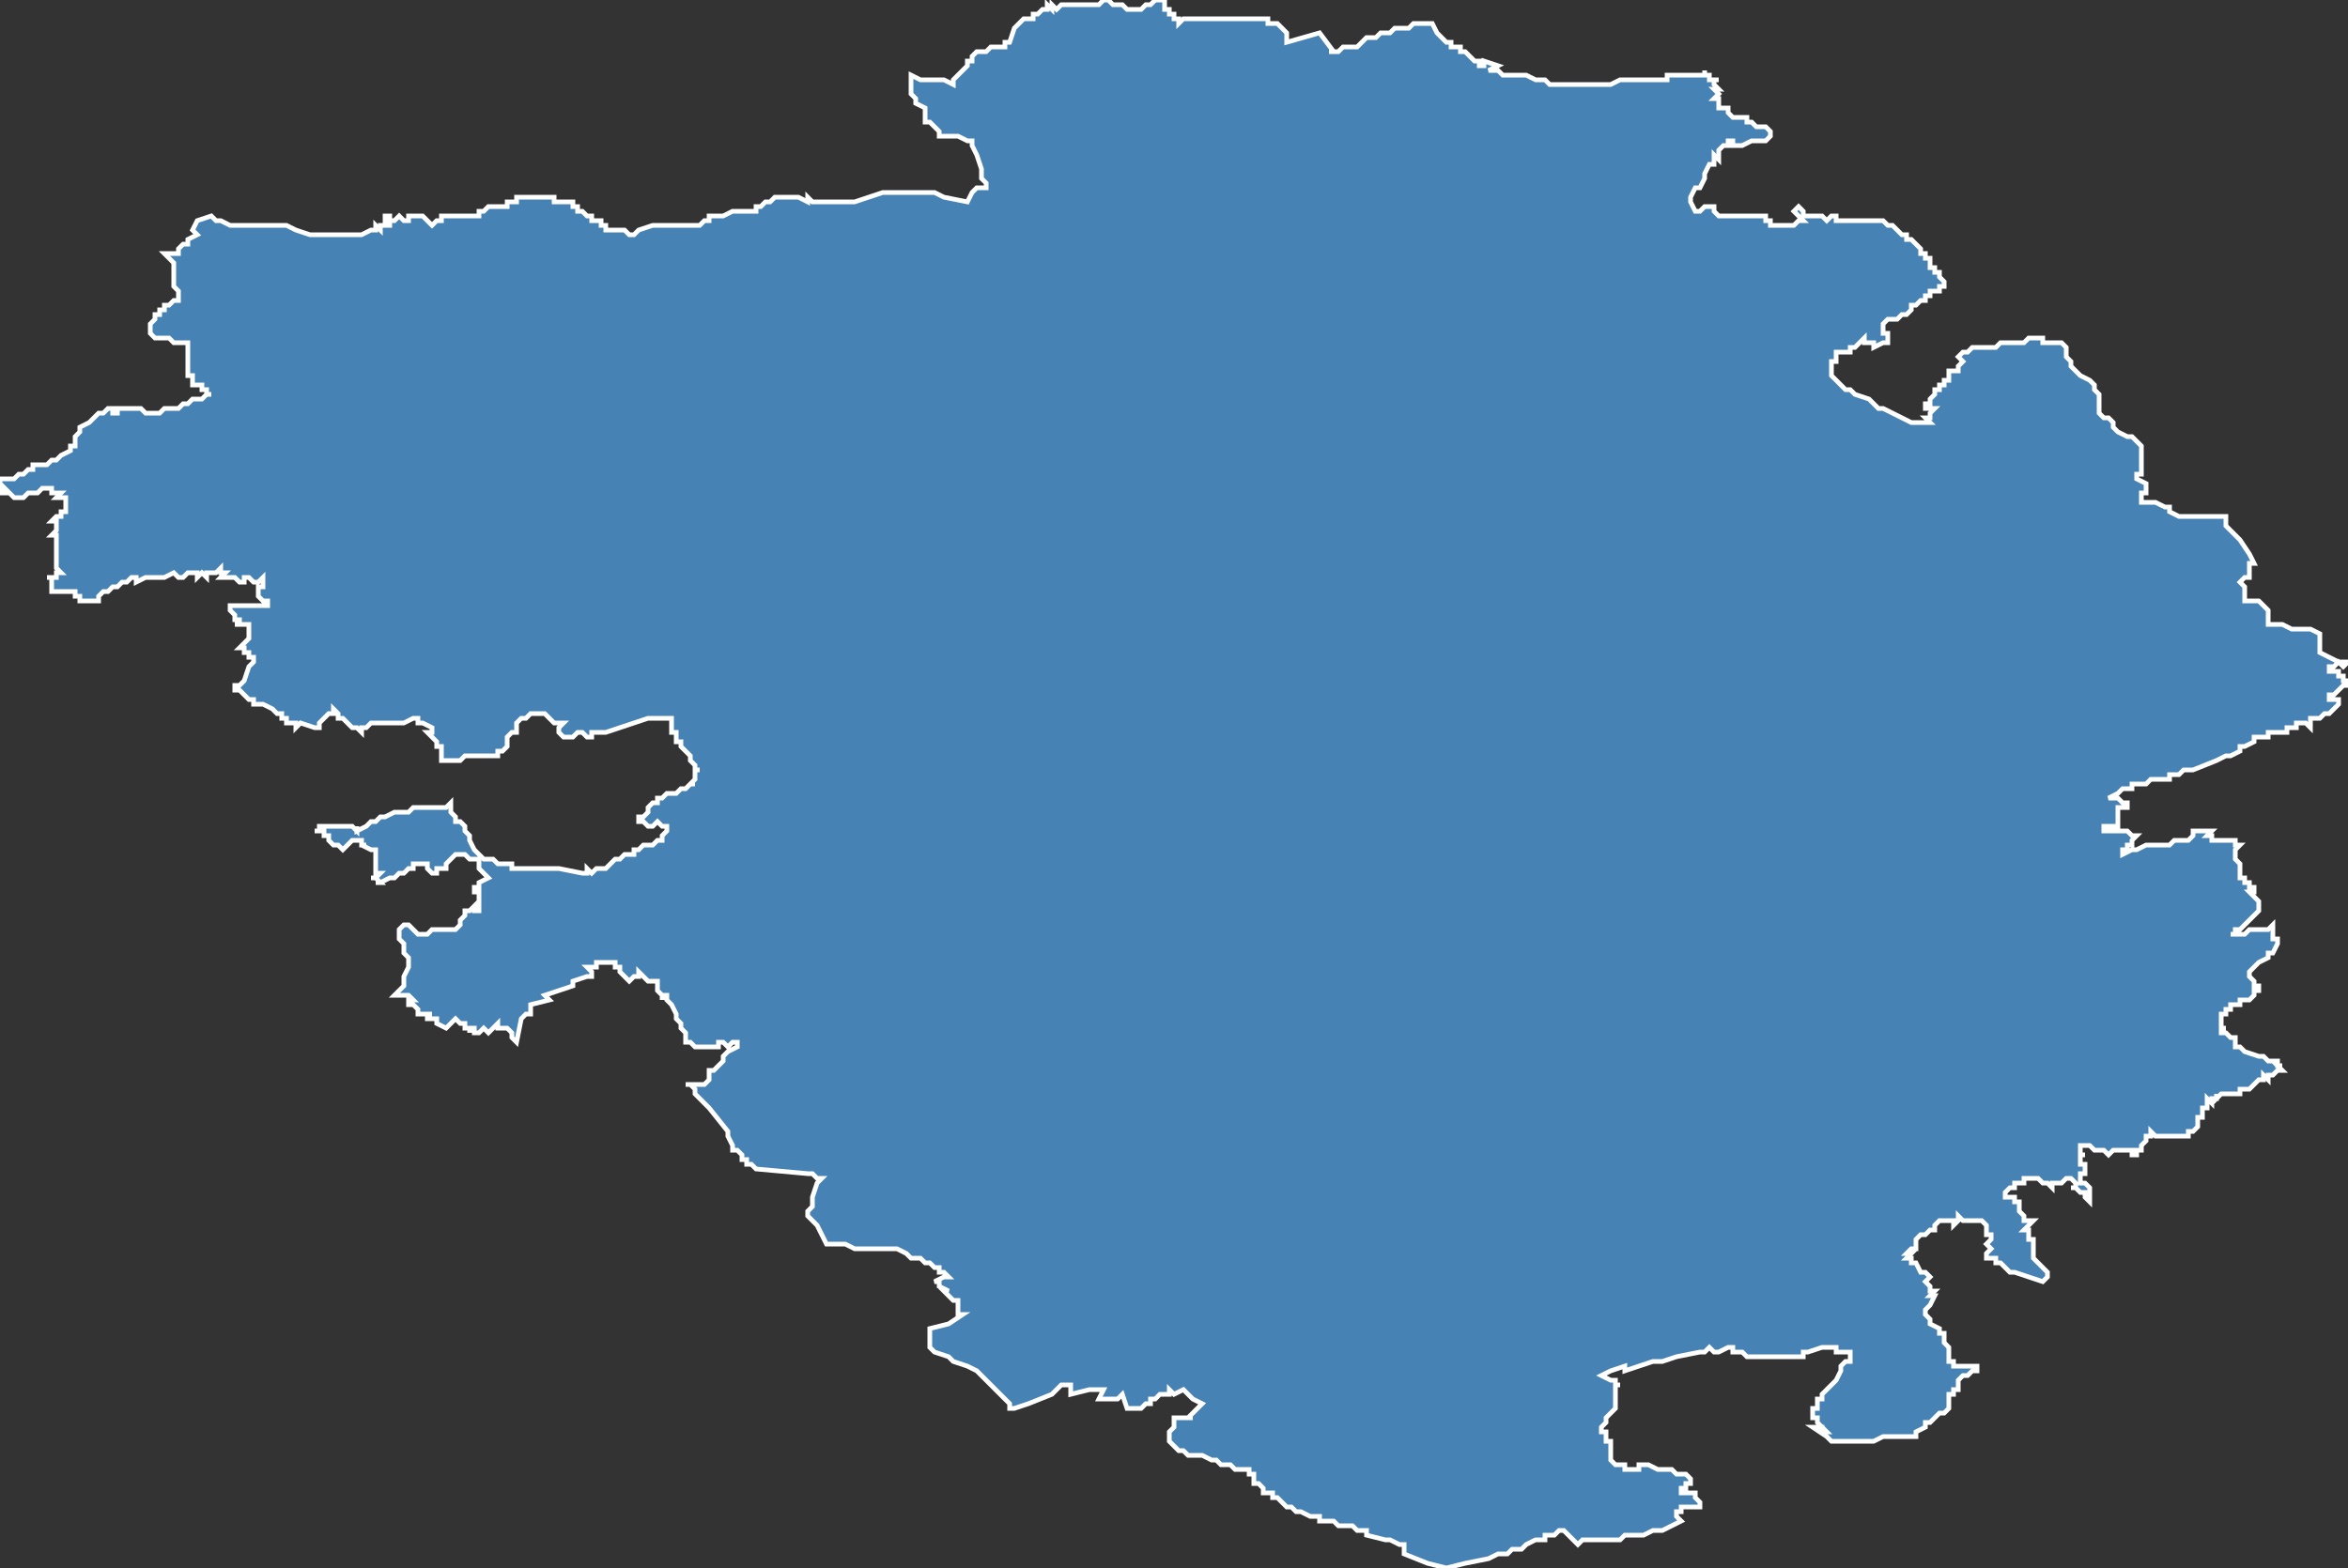 <?xml version="1.0" encoding="utf-8"?>
<svg version="1.1" id="svgmap" xmlns="http://www.w3.org/2000/svg" xmlns:xlink="http://www.w3.org/1999/xlink" x="0px" y="0px" width="100%" height="100%" viewBox="0 0 500 334">
<rect x="0" y="0" width="500" height="334" fill="#333333" stroke="none"/>
<polygon points="32,70 32,70 32,70 32,69 32,69 33,68 33,67 34,67 34,67 34,66 35,66 35,65 36,65 37,64 37,64 38,64 38,63 38,63 38,63 38,62 38,62 37,61 37,60 37,59 37,59 37,58 37,58 37,56 37,56 36,55 36,55 35,54 36,54 36,54 37,54 37,54 38,54 38,54 38,54 38,53 39,52 40,52 40,51 42,50 41,49 42,47 45,46 45,46 46,47 46,47 47,47 49,48 49,48 49,48 51,48 53,48 61,48 63,49 63,49 66,50 66,50 67,50 68,50 70,50 71,50 71,50 71,50 73,50 74,50 77,50 79,49 79,49 80,49 80,48 81,49 81,48 82,48 82,48 83,48 83,47 83,47 83,47 83,47 82,47 82,47 82,47 82,47 82,47 82,47 82,47 82,47 82,46 82,46 82,46 82,46 82,46 82,46 83,46 83,46 83,46 83,46 83,46 83,47 84,47 84,47 84,47 85,46 86,47 86,47 87,47 87,47 87,46 87,46 88,46 89,46 90,46 90,46 90,46 91,47 91,47 92,48 92,48 93,47 93,47 93,47 94,47 94,46 94,46 95,46 95,46 95,46 96,46 96,46 97,46 98,46 98,46 99,46 99,46 100,46 100,46 101,46 101,46 102,46 102,45 103,45 103,45 104,44 105,44 106,44 106,44 107,44 107,44 108,44 108,43 109,43 109,43 109,43 110,43 110,42 111,42 111,42 112,42 113,42 113,42 114,42 114,42 114,42 115,42 115,42 115,42 116,42 117,42 117,42 118,42 118,42 118,43 119,43 120,43 121,43 121,43 121,43 121,43 122,43 122,44 122,44 123,44 123,44 123,45 124,45 124,45 124,45 125,46 125,46 126,46 126,46 126,46 126,46 126,47 127,47 127,47 127,47 128,47 128,48 128,48 129,48 129,48 129,49 129,49 129,49 130,49 130,49 132,49 133,49 133,49 134,50 134,50 135,50 136,49 139,48 140,48 142,48 145,48 148,48 148,48 149,48 149,48 149,48 150,47 150,47 150,47 150,47 151,47 151,47 151,47 151,46 152,46 152,46 152,46 152,46 152,46 152,46 152,46 153,46 153,46 153,46 153,46 153,46 153,46 153,46 154,46 154,46 154,46 154,46 156,45 157,45 157,45 158,45 158,45 158,45 158,45 159,45 159,45 159,45 159,45 160,45 160,45 160,45 160,45 160,45 160,45 160,45 161,45 161,45 161,45 161,44 161,44 162,44 162,44 162,44 162,44 163,43 163,43 163,43 164,43 165,42 165,42 165,42 166,42 166,42 165,42 165,42 166,42 167,42 167,42 167,42 168,42 168,42 168,42 169,42 169,42 169,42 169,42 169,42 170,42 170,42 172,43 172,43 172,42 173,43 173,43 174,43 174,43 174,43 175,43 176,43 177,43 178,43 179,43 179,43 180,43 180,43 180,43 181,43 182,43 188,41 191,41 198,41 199,41 199,41 201,42 206,43 207,41 208,40 210,40 210,40 210,39 210,39 210,39 210,39 210,39 209,38 209,36 208,33 207,31 207,30 206,30 204,29 202,29 200,29 200,28 198,26 197,26 197,23 195,22 195,21 194,20 194,20 194,19 194,19 194,18 194,17 194,16 194,16 196,17 196,17 197,17 197,17 198,17 199,17 201,17 203,18 203,18 203,17 204,16 204,16 205,15 205,15 206,14 206,13 206,13 206,13 207,13 207,12 207,12 208,11 210,11 211,10 211,10 211,10 211,10 212,10 212,10 212,10 212,10 213,10 213,10 214,10 214,9 215,9 216,6 216,6 218,4 218,4 219,4 220,4 220,3 220,3 221,3 222,2 223,2 223,1 224,2 224,1 225,2 226,1 227,1 227,1 227,1 228,1 228,1 229,1 230,1 231,1 231,1 231,1 232,1 233,1 233,1 233,1 234,1 234,1 234,1 235,0 236,0 237,1 239,1 239,1 239,1 240,2 241,2 242,2 242,2 242,2 243,2 243,2 244,1 245,1 245,1 246,0 246,0 247,0 247,0 248,0 248,0 248,0 248,1 248,1 248,2 248,2 249,2 249,2 249,3 249,3 250,3 250,3 250,4 250,4 251,4 251,5 252,4 252,4 253,4 256,4 256,4 256,4 260,4 261,4 262,4 262,4 263,4 265,4 267,4 268,4 268,4 269,4 269,4 270,4 270,4 270,5 271,5 272,5 272,5 273,6 273,6 274,7 274,8 274,9 274,9 274,9 281,7 284,11 283,11 284,11 285,11 285,11 285,11 285,11 286,10 287,10 289,10 291,8 292,8 292,8 293,8 294,7 295,7 296,7 297,6 298,6 300,6 301,5 303,5 303,5 303,5 303,5 304,5 304,5 304,5 304,5 304,5 305,5 306,7 306,7 307,8 307,8 308,9 309,9 309,9 309,10 311,10 311,10 311,11 312,11 312,11 313,12 313,12 313,12 313,12 314,13 315,13 315,14 315,14 316,14 316,13 319,14 317,15 318,15 319,15 320,16 321,16 321,16 322,16 322,16 323,16 324,16 325,16 327,17 328,17 329,17 329,17 330,18 331,18 331,18 333,18 334,18 334,18 335,18 336,18 336,18 337,18 338,18 340,18 340,18 342,18 343,18 345,17 348,17 350,17 350,17 351,17 352,17 353,17 354,17 354,17 354,17 354,17 355,17 355,16 355,16 355,16 356,16 356,16 356,16 356,16 357,16 357,16 358,16 358,16 358,16 358,16 359,16 359,16 359,16 359,16 360,16 360,16 360,16 361,16 361,16 362,16 362,16 363,16 363,15 363,15 363,15 363,16 363,16 364,16 364,16 364,16 363,16 363,16 363,16 363,16 364,16 364,16 364,16 364,16 364,16 364,16 364,17 364,17 364,17 365,17 365,17 365,17 365,17 366,17 366,17 366,17 365,17 365,17 365,18 365,18 365,18 365,18 365,18 366,19 366,19 366,19 366,19 365,19 366,20 366,20 366,20 366,20 365,21 366,21 366,21 366,22 366,22 366,23 366,23 368,23 368,24 368,24 368,24 368,24 368,24 369,25 371,25 372,25 372,25 372,26 372,26 373,26 374,27 375,27 376,27 377,28 377,28 377,28 377,28 377,28 377,28 377,29 377,29 376,30 376,30 375,30 374,30 373,30 371,31 371,31 370,31 369,31 369,30 369,30 368,30 368,31 367,31 366,32 366,33 366,33 366,34 365,33 365,34 365,34 365,34 365,35 364,35 363,37 363,38 362,40 361,40 361,40 360,42 360,42 360,43 361,45 362,45 363,44 365,44 365,45 365,45 365,45 365,45 366,46 367,46 369,46 369,46 371,46 372,46 375,46 376,46 376,47 377,47 377,47 377,47 377,48 378,48 378,48 379,48 380,48 380,48 380,48 381,48 381,48 381,48 382,48 383,47 384,47 384,47 383,46 383,46 382,45 383,44 384,45 384,45 384,46 385,46 385,46 385,46 386,46 386,46 386,46 386,46 387,46 387,46 388,46 388,46 389,47 390,46 390,46 391,46 391,47 393,47 393,47 394,47 394,47 395,47 395,47 395,47 400,47 401,47 402,48 402,48 403,48 403,48 404,49 404,49 405,50 406,50 406,51 406,51 406,51 407,51 408,52 409,53 409,53 409,53 409,54 410,54 409,54 410,54 410,55 411,55 411,55 411,56 411,56 411,57 412,57 412,57 412,57 412,58 412,58 413,58 413,59 413,59 413,59 414,60 414,60 414,60 414,60 414,61 414,61 413,61 413,61 413,61 413,62 413,62 412,62 411,62 411,63 410,63 410,63 410,64 409,64 408,65 408,65 407,65 407,66 407,66 407,66 406,67 405,67 405,67 404,68 403,68 403,68 403,68 403,68 402,68 402,68 402,68 402,68 402,68 402,68 401,69 401,69 401,69 401,69 401,70 401,71 402,71 402,71 402,71 402,72 402,73 402,73 402,73 402,73 402,73 401,73 401,73 399,74 399,73 398,73 398,73 398,73 398,73 398,73 397,73 397,73 397,72 397,72 395,74 395,74 395,74 394,74 394,75 393,75 393,75 393,75 392,75 392,75 391,75 391,76 391,76 391,76 391,77 390,77 390,77 390,77 390,78 390,79 390,80 392,82 393,83 394,83 395,84 398,85 400,87 401,87 405,89 407,90 408,90 409,90 409,90 409,90 410,90 411,90 411,90 410,89 410,89 411,89 411,89 411,89 411,89 411,88 411,88 412,87 411,87 411,87 411,87 411,87 410,87 410,86 410,86 410,86 410,86 410,86 410,86 410,86 410,86 411,86 411,85 411,85 411,85 411,85 411,85 412,84 412,84 412,84 412,83 412,83 412,83 413,83 413,83 413,83 413,83 413,83 413,82 413,82 413,82 413,82 414,82 414,81 414,81 414,81 414,81 414,81 414,81 415,81 415,81 415,81 415,80 415,80 415,80 415,80 415,80 415,80 415,79 416,79 416,79 416,79 417,79 417,79 417,78 417,78 417,78 417,78 417,78 417,78 418,77 418,77 418,77 418,77 418,77 418,77 417,76 417,76 417,76 417,76 417,76 417,76 417,76 417,76 417,76 418,75 418,75 418,75 419,75 419,75 420,74 420,74 421,74 421,74 422,74 423,74 423,74 423,74 424,74 425,74 425,74 425,74 425,74 425,74 426,73 426,73 427,73 427,73 427,73 427,73 427,73 427,73 428,73 428,73 428,73 429,73 429,73 429,73 429,73 429,73 430,73 431,73 432,72 433,72 433,72 433,72 434,72 434,72 435,72 435,72 435,73 436,73 436,73 436,73 436,73 439,73 440,74 440,74 440,75 440,75 440,75 440,75 440,75 440,75 440,76 440,76 440,76 440,76 440,76 440,76 441,77 441,77 441,78 441,78 442,79 443,80 445,81 445,81 446,82 446,82 446,83 446,83 446,83 447,84 447,84 447,84 447,84 447,84 447,86 447,87 447,87 447,88 448,89 448,89 449,89 450,90 450,91 451,92 451,92 453,93 454,93 454,93 456,95 456,96 456,97 456,97 456,98 456,98 456,98 456,98 456,99 456,100 456,100 456,101 455,101 455,102 457,103 457,103 457,104 457,104 457,105 457,105 457,105 456,105 456,106 456,107 456,107 458,107 458,107 459,107 461,108 462,108 462,109 464,110 464,110 468,110 469,110 471,110 473,110 474,110 474,112 477,115 479,118 479,118 480,120 479,120 479,120 479,120 479,122 479,123 478,123 477,124 478,125 478,128 478,128 478,128 478,128 479,128 480,128 481,128 481,128 481,128 483,130 483,131 483,133 486,133 488,134 489,134 490,134 492,134 494,135 494,137 494,137 494,137 494,138 494,138 494,138 494,138 494,138 494,139 494,139 496,140 498,141 500,141 499,142 499,142 498,141 497,142 496,142 496,143 496,143 496,143 497,143 497,143 498,143 498,143 498,143 498,143 498,144 498,144 498,144 498,144 499,144 499,144 499,145 500,145 500,146 500,146 500,146 499,146 499,146 498,147 498,147 497,148 496,148 496,149 496,149 498,149 498,149 498,150 497,151 496,152 496,152 496,152 495,152 495,152 494,153 494,153 493,153 493,153 493,153 492,153 492,153 492,154 492,155 492,155 491,154 490,154 489,154 489,154 489,155 488,155 488,155 487,155 487,156 486,156 485,156 484,156 484,156 483,156 483,157 483,157 482,157 481,157 481,157 480,157 480,158 478,159 477,159 477,160 477,160 477,160 475,161 475,161 474,161 472,162 472,162 472,162 467,164 466,164 465,164 464,165 463,165 462,165 462,166 461,166 460,166 458,166 457,167 456,167 456,167 456,167 455,167 455,167 454,167 454,168 453,168 453,168 452,168 452,168 451,169 451,169 449,170 449,170 449,170 449,170 449,170 450,170 451,170 452,171 453,171 453,171 453,171 453,172 453,172 451,172 451,172 451,173 451,173 451,173 451,173 451,174 451,174 451,174 451,174 451,174 451,175 451,175 451,175 451,176 451,176 451,176 451,176 451,176 451,176 451,176 450,176 450,176 449,176 449,176 448,176 448,177 449,177 449,177 450,177 450,177 450,177 450,177 451,177 452,177 452,177 453,177 453,177 454,178 454,178 455,178 455,178 455,178 454,179 454,180 453,180 453,180 453,180 453,181 452,181 452,182 452,182 454,181 455,181 457,180 458,180 460,180 460,180 460,180 460,180 460,180 461,180 462,180 463,179 464,179 465,179 465,179 466,179 466,179 466,179 466,179 466,179 467,178 467,178 467,178 467,178 467,177 467,177 468,177 468,177 468,177 468,177 469,177 469,177 470,177 470,177 470,177 471,177 470,178 470,178 470,178 470,178 470,178 470,178 471,178 471,178 471,178 471,179 471,179 471,179 472,179 474,179 475,179 475,179 476,179 476,180 477,180 476,180 477,180 476,181 476,181 476,183 477,184 477,184 477,185 477,185 477,185 477,185 477,185 477,186 477,186 477,186 477,186 477,186 477,186 477,186 477,186 477,186 477,186 477,187 478,187 478,187 478,187 478,187 478,187 478,187 478,188 478,188 478,188 478,188 479,188 479,188 479,188 479,189 479,189 479,189 479,189 479,189 479,189 479,189 479,189 479,189 480,189 480,190 480,190 480,190 479,190 480,191 480,191 480,191 481,192 481,192 481,193 481,193 481,194 481,194 481,194 481,194 480,195 479,196 479,196 477,198 476,198 476,198 476,199 475,199 475,199 475,199 476,199 476,199 476,199 476,199 476,199 477,199 477,199 477,199 477,199 478,199 478,199 478,199 478,199 478,199 479,198 479,198 480,198 480,198 481,198 481,198 481,198 482,198 482,198 483,198 483,198 484,197 484,198 484,199 484,199 484,199 484,200 485,200 485,201 485,201 484,203 484,203 483,203 483,203 483,204 481,205 480,206 479,207 479,208 480,209 480,209 480,209 480,210 481,210 481,210 481,211 480,211 480,212 480,212 479,213 479,213 478,213 478,213 477,213 477,213 477,214 477,214 476,214 476,214 476,214 475,214 475,214 475,215 475,215 475,215 475,215 474,215 474,216 473,216 473,216 473,217 473,218 473,218 473,218 473,219 474,219 473,219 473,220 474,220 475,221 476,221 476,221 476,222 476,222 476,222 476,223 477,223 477,223 478,224 481,225 482,225 483,226 484,226 485,226 485,227 485,227 486,227 485,227 485,227 486,228 485,228 485,228 485,228 484,229 483,229 483,229 483,230 482,229 482,230 482,230 481,230 480,231 480,231 480,231 480,231 479,232 478,232 477,232 477,233 476,233 475,233 475,233 473,233 473,233 472,234 472,233 472,234 471,234 471,234 471,235 470,234 470,235 470,235 470,235 470,236 469,236 469,237 469,237 469,238 468,238 468,239 468,239 468,240 468,240 467,241 466,241 466,242 465,242 464,242 462,242 461,242 460,242 460,242 459,242 458,241 458,241 458,241 458,242 457,242 457,243 456,244 456,244 456,244 456,244 456,245 456,245 456,245 456,245 456,245 456,245 456,245 455,245 456,245 455,245 455,245 455,245 455,245 455,245 455,245 455,245 455,246 454,246 454,245 454,245 453,245 452,245 452,245 452,245 451,245 451,245 450,245 450,245 449,246 448,245 446,245 446,245 445,244 445,244 444,244 443,244 443,245 443,245 443,245 443,245 443,246 444,246 443,246 443,247 443,248 444,248 444,248 444,248 444,249 444,249 444,249 444,250 443,250 443,250 443,251 443,252 443,252 444,252 444,252 445,253 445,254 445,255 445,255 445,255 445,255 445,255 445,256 445,256 444,255 444,255 444,255 444,255 444,255 444,255 444,255 444,254 444,254 443,254 443,254 442,253 442,253 442,253 441,253 441,253 441,253 442,253 442,253 442,253 442,253 442,252 441,251 441,251 440,251 440,251 439,252 438,252 437,252 437,253 437,253 436,252 435,252 435,252 434,251 434,251 433,251 431,251 431,252 431,252 431,252 430,252 430,252 429,252 429,252 429,253 428,253 428,253 427,254 427,254 427,254 427,254 427,255 427,255 427,255 427,255 427,255 428,255 429,255 429,255 429,256 430,256 430,256 430,257 430,257 430,258 430,258 431,259 431,260 431,260 432,260 432,260 432,260 433,260 431,262 431,262 431,262 431,262 432,262 432,263 432,263 432,264 433,264 433,265 433,265 433,265 433,266 433,267 433,267 433,267 433,268 434,269 435,270 435,270 436,271 436,272 435,273 432,272 429,271 428,271 428,271 428,271 427,270 427,270 426,269 425,269 425,268 424,268 423,268 423,268 423,267 423,267 424,266 424,266 424,266 423,265 424,264 424,263 423,263 423,263 423,262 423,262 423,261 422,260 422,260 422,260 422,260 421,260 421,260 420,260 419,260 419,260 419,260 418,260 417,259 417,259 417,260 417,260 416,261 416,261 416,261 416,260 414,260 413,260 412,261 412,261 412,261 412,262 411,262 411,262 411,262 410,263 409,263 409,263 408,264 408,264 408,264 408,264 408,264 408,264 408,265 408,265 408,265 408,265 408,266 408,266 408,266 407,266 407,266 407,266 406,267 406,267 406,267 406,267 407,267 407,267 406,268 407,268 407,268 407,268 407,268 407,268 407,269 408,269 409,271 410,271 411,272 410,273 410,273 411,274 411,274 411,274 411,274 411,274 411,275 412,275 411,276 412,276 412,276 412,276 412,276 411,278 411,278 411,278 411,278 410,279 410,279 410,279 410,280 411,281 411,281 411,281 411,282 413,283 413,284 413,284 414,284 414,285 414,286 414,286 415,287 415,287 415,287 415,288 415,288 415,290 416,290 416,291 417,291 418,291 420,291 420,291 421,291 421,291 421,292 420,292 419,293 418,293 417,294 417,295 417,296 416,296 416,297 415,297 415,298 415,299 415,300 415,300 414,301 413,301 412,302 411,303 411,303 410,303 410,304 408,305 408,306 407,306 406,306 404,306 401,306 399,307 399,307 399,307 397,307 397,307 396,307 396,307 396,307 396,307 395,307 394,307 393,307 392,307 391,307 390,307 390,307 389,306 386,304 386,304 386,304 387,304 388,304 388,305 388,305 389,305 389,305 389,305 389,305 388,304 388,304 387,303 387,302 386,302 386,302 386,301 386,301 386,301 386,300 387,300 386,300 387,300 387,300 387,298 388,298 388,297 388,297 389,296 389,296 391,294 391,294 392,292 392,292 392,292 392,292 392,292 392,291 392,291 392,291 393,290 394,290 394,290 394,289 394,289 394,289 394,289 394,288 394,288 394,288 393,288 392,288 391,288 391,287 390,287 389,287 388,287 388,287 385,288 385,288 384,288 384,289 384,289 383,289 382,289 380,289 379,289 377,289 375,289 372,289 371,288 371,288 371,288 370,288 369,288 369,288 369,288 369,287 368,287 368,287 366,288 366,288 366,288 365,288 365,288 365,288 364,287 363,288 362,288 357,289 354,290 354,290 353,290 353,290 352,290 352,290 352,290 346,292 346,291 343,292 341,293 341,293 343,294 343,294 343,294 343,294 343,294 344,294 344,295 345,295 344,295 344,296 344,296 344,297 344,298 344,298 344,298 344,298 344,299 344,299 344,299 344,299 344,299 344,299 344,299 344,300 342,302 342,302 342,303 341,304 341,304 341,305 342,305 342,306 342,306 342,306 342,307 342,307 343,307 343,307 343,307 343,308 343,308 343,309 343,309 343,309 343,309 343,310 343,310 343,311 343,311 343,311 344,312 344,312 344,312 345,312 346,312 346,312 346,312 346,313 347,313 348,313 348,313 349,313 349,312 350,312 350,312 351,312 353,313 353,313 354,313 355,313 356,313 357,314 357,314 358,314 358,314 359,314 359,314 360,315 360,315 360,315 360,316 359,316 359,317 358,317 358,317 358,318 358,318 358,318 359,318 359,318 360,318 361,318 361,318 361,319 361,319 361,319 362,320 362,320 362,321 362,321 362,321 361,321 361,321 360,321 359,321 359,321 358,321 358,322 357,322 357,322 357,323 357,323 358,324 358,324 358,324 354,326 354,326 352,326 352,326 350,327 350,327 349,327 349,327 348,327 348,327 347,327 346,327 345,328 345,328 344,328 344,328 343,328 343,328 343,328 342,328 341,328 340,328 339,328 339,328 338,328 337,328 336,329 335,328 334,327 333,326 332,326 331,327 330,327 330,327 329,327 329,328 328,328 328,328 328,328 327,328 325,329 324,330 323,330 323,330 322,330 321,331 321,331 321,331 319,331 317,332 312,333 308,334 304,333 299,331 299,331 299,330 299,330 299,329 299,329 299,329 298,329 298,329 298,329 296,328 295,328 291,327 291,326 290,326 289,326 288,325 287,325 285,325 285,325 284,324 284,324 283,324 282,324 281,324 281,323 280,323 279,323 279,323 277,322 277,322 277,322 276,322 275,321 274,321 273,320 273,320 272,319 271,319 271,319 271,318 269,318 269,318 269,317 268,316 268,316 267,316 267,315 267,314 267,314 267,314 266,314 266,313 266,313 265,313 265,313 265,313 264,313 264,313 263,313 262,312 262,312 260,312 259,311 258,311 256,310 255,310 254,310 254,310 253,310 252,309 252,309 251,309 250,308 249,307 249,307 249,305 249,305 250,304 250,304 250,304 250,303 250,303 250,303 250,303 250,302 250,302 250,302 250,302 252,302 252,302 253,302 254,302 254,302 253,302 253,302 254,301 254,301 255,300 255,300 256,299 254,298 254,298 253,297 252,296 250,297 249,296 249,296 249,297 248,297 248,297 247,297 247,297 247,297 247,297 246,298 246,298 246,298 245,298 245,298 245,299 244,299 244,299 243,300 243,300 243,300 243,300 242,300 242,300 242,300 241,300 241,300 240,300 239,297 238,298 238,298 234,298 235,296 232,296 232,296 228,297 228,296 228,296 228,295 228,295 227,295 226,295 225,296 225,296 224,297 224,297 219,299 219,299 219,299 219,299 216,300 215,300 215,300 215,299 214,298 210,294 209,293 209,293 209,293 208,292 206,291 203,290 202,289 199,288 198,287 198,287 198,287 198,285 198,284 198,284 198,283 198,283 198,283 202,282 205,280 204,280 204,279 204,279 204,278 204,277 203,277 202,276 202,276 201,275 202,275 200,274 200,273 199,273 201,272 202,272 201,271 201,271 200,271 200,271 200,270 199,270 198,269 198,269 197,269 196,268 196,268 194,268 193,267 191,266 190,266 189,266 189,266 188,266 188,266 187,266 186,266 186,266 186,266 185,266 184,266 182,266 182,266 182,266 182,266 180,265 177,265 176,265 175,263 175,263 175,263 174,261 173,260 173,260 172,259 172,259 172,258 172,258 173,257 173,257 173,256 173,256 173,255 174,252 174,252 175,251 175,251 174,251 173,250 172,250 172,250 161,249 160,248 159,248 159,247 158,247 158,247 158,246 157,245 156,245 156,244 156,244 155,242 155,241 151,236 150,235 150,235 149,234 149,234 148,233 148,232 147,231 146,231 148,231 150,231 151,230 151,230 151,229 151,229 151,229 151,229 151,228 152,228 152,228 152,228 153,227 153,227 153,227 153,227 154,226 154,225 154,225 155,224 157,223 157,223 157,223 157,222 157,222 157,222 156,222 155,223 154,222 153,222 153,222 153,222 153,222 153,223 152,223 152,223 152,223 151,223 151,223 152,223 151,223 150,223 150,223 149,223 149,223 148,223 147,222 146,222 146,221 146,220 145,219 145,218 144,217 144,217 144,216 143,214 143,214 143,214 143,214 143,214 142,213 142,212 141,212 141,212 141,212 141,213 141,212 141,212 140,211 140,211 140,211 140,211 140,210 140,209 140,209 139,209 139,209 139,209 138,209 137,208 137,208 136,207 136,208 136,208 135,208 135,208 134,209 134,209 133,208 132,207 132,207 132,206 132,206 131,206 131,205 131,205 131,205 130,205 130,205 130,205 127,205 127,206 125,206 125,206 125,206 126,206 125,206 126,207 126,207 126,208 126,208 126,208 125,208 125,208 122,209 122,209 122,210 116,212 117,213 113,214 113,215 113,216 113,216 112,216 111,217 110,222 109,221 109,220 109,220 109,220 108,219 108,219 108,219 108,219 106,219 106,218 105,219 104,220 104,220 104,220 103,219 102,220 101,220 101,219 101,219 101,219 100,219 100,220 100,220 100,219 100,219 99,219 99,218 99,218 99,218 98,218 98,218 98,218 98,218 97,217 95,219 93,218 93,217 93,217 92,217 92,217 91,217 91,217 91,216 92,216 92,216 91,216 91,216 91,216 90,216 90,216 90,216 89,216 89,215 89,215 89,215 88,214 88,214 87,214 87,214 87,214 87,213 87,213 88,213 87,212 87,212 87,212 87,212 86,212 86,212 85,212 84,212 84,212 84,212 86,210 86,210 86,209 86,209 86,208 86,208 87,206 87,206 87,205 87,205 87,205 87,204 87,204 86,203 86,202 86,202 86,202 86,202 86,202 86,201 86,201 86,201 85,200 85,199 85,199 85,198 85,198 85,198 86,197 86,197 87,197 86,197 87,197 88,198 88,198 88,198 88,198 89,199 89,199 90,199 90,199 90,199 91,199 91,199 91,199 92,198 92,198 92,198 93,198 93,198 93,198 94,198 95,198 96,198 97,198 97,198 98,197 98,196 98,196 98,196 98,196 99,195 99,195 99,195 99,195 99,195 99,194 99,194 99,194 100,194 101,193 101,194 102,194 102,192 102,192 102,190 102,190 102,190 101,190 101,190 101,189 101,189 102,189 102,188 104,187 103,186 102,185 102,185 102,184 102,184 102,183 101,183 100,183 99,182 98,182 97,182 96,183 96,183 96,183 95,184 95,185 95,185 95,185 94,185 94,185 94,185 93,185 93,185 93,185 93,186 92,186 91,185 91,184 90,184 90,184 89,184 89,184 88,184 88,185 88,185 88,185 87,185 86,186 86,186 85,186 85,186 85,186 85,186 84,187 84,187 84,187 83,187 81,188 80,188 81,188 80,187 79,187 79,187 80,187 81,186 80,186 80,185 80,185 80,185 80,184 80,184 80,183 80,183 80,182 80,182 80,181 80,181 79,181 79,181 79,181 79,181 79,181 79,181 79,181 77,180 78,180 77,180 77,179 77,179 77,179 76,179 76,179 76,179 76,179 76,179 76,179 76,179 75,179 75,179 75,179 74,180 73,181 73,181 72,180 71,180 70,179 70,178 70,178 69,178 69,177 69,177 69,177 68,177 67,177 68,177 68,176 68,176 68,176 68,176 69,176 69,176 70,176 71,176 73,176 73,176 74,176 75,176 75,176 76,177 76,176 76,177 78,176 78,176 79,175 79,175 80,175 80,175 81,174 82,174 82,174 84,173 86,173 87,173 88,172 91,172 93,172 94,172 95,172 96,171 96,172 96,172 96,172 96,173 96,173 97,174 97,174 97,175 98,175 99,176 99,177 100,178 100,179 101,181 102,182 103,183 103,183 105,183 106,184 109,184 109,184 109,184 109,184 109,185 110,185 110,185 110,185 111,185 111,185 112,185 114,185 114,185 115,185 115,185 116,185 118,185 118,185 119,185 119,185 124,186 124,186 124,186 125,186 125,185 125,185 126,186 126,186 127,185 127,185 127,185 128,185 129,185 129,185 129,185 129,185 129,185 130,184 130,184 130,184 130,184 130,184 130,184 130,184 130,184 131,183 131,183 131,183 131,183 131,183 131,183 132,183 133,182 133,182 134,182 134,182 135,182 135,181 135,181 136,181 137,180 138,180 138,180 138,180 139,180 140,179 140,179 140,179 140,179 141,179 141,178 141,178 142,177 142,177 142,176 141,176 141,176 141,176 140,175 140,175 139,176 138,176 138,176 138,176 137,175 136,175 136,174 136,174 137,174 137,174 138,173 138,172 138,172 139,171 139,171 140,171 140,170 140,170 141,170 142,169 143,169 143,169 144,169 145,168 145,168 145,168 145,168 146,168 146,168 147,167 148,167 147,167 148,166 148,166 148,164 149,164 149,164 148,164 148,164 148,163 147,162 147,162 147,161 147,161 146,160 145,159 145,159 145,159 145,158 145,158 144,158 144,157 144,157 144,156 144,156 143,156 143,155 143,155 143,155 143,155 143,155 143,154 143,154 143,153 143,153 143,153 143,153 143,153 141,153 138,153 135,154 132,155 132,155 132,155 129,156 129,156 127,156 126,156 126,157 125,157 124,156 123,156 122,157 122,157 121,157 120,157 120,157 120,157 119,156 119,156 119,155 120,154 120,154 120,154 119,154 118,154 118,154 117,153 117,153 117,153 116,152 116,152 115,152 114,152 114,152 114,152 114,152 114,152 113,152 113,152 113,152 112,153 111,153 110,154 110,154 110,154 110,154 110,155 110,155 110,156 109,156 109,156 108,157 108,157 108,158 108,159 107,160 107,160 106,160 106,161 104,161 104,161 103,161 103,161 101,161 101,161 100,161 100,161 99,161 98,162 96,162 96,162 95,162 95,162 94,162 94,162 94,161 94,161 94,161 94,160 94,159 94,159 93,159 93,158 93,158 93,158 92,157 91,156 91,156 91,156 92,156 92,155 92,155 90,154 90,154 89,154 89,154 89,153 88,153 86,154 86,154 85,154 84,154 83,154 83,154 82,154 81,154 80,154 79,154 79,154 78,155 77,155 77,155 77,156 77,156 76,155 76,155 75,155 75,155 75,155 74,154 74,154 74,154 74,154 74,154 74,154 74,154 73,153 72,153 72,152 72,152 71,151 71,152 70,152 70,152 69,153 69,153 68,154 68,155 67,155 64,154 63,155 63,155 63,155 63,155 63,154 63,154 62,154 62,154 62,154 62,154 61,154 61,153 61,153 60,153 60,152 60,152 60,152 59,152 59,152 59,152 59,152 59,152 59,152 58,151 58,151 58,151 56,150 56,150 56,150 55,150 55,150 54,150 54,150 54,150 54,149 53,149 53,149 52,148 52,148 52,148 52,148 52,148 51,147 51,147 51,147 51,147 51,147 51,147 51,147 51,147 50,147 50,147 50,146 51,146 51,146 52,145 52,145 53,142 54,141 54,141 54,141 54,140 53,140 53,140 53,140 53,140 53,140 53,140 53,140 53,140 53,140 53,140 53,139 52,139 52,139 52,139 52,138 52,138 52,138 52,138 52,138 51,138 51,138 51,138 52,137 52,137 52,137 53,136 53,135 53,135 53,135 53,135 53,135 53,135 53,135 53,135 53,134 53,134 53,134 53,134 53,134 53,133 53,133 53,133 53,133 53,133 52,133 51,133 50,133 51,133 51,132 50,132 50,132 50,131 50,131 50,131 49,130 49,130 49,130 49,130 49,129 50,129 50,129 51,129 51,129 51,129 51,129 52,129 52,129 52,129 52,129 54,129 54,129 54,129 54,129 54,129 54,129 56,129 57,129 57,129 57,129 57,129 57,129 57,129 57,128 56,128 55,127 55,126 55,126 55,126 55,126 55,126 55,126 55,126 55,126 55,126 55,126 55,126 55,126 55,126 55,126 55,126 55,125 56,125 56,125 56,125 56,125 56,125 56,125 56,125 56,124 56,124 56,124 56,124 56,124 56,124 56,123 56,123 56,123 56,123 56,123 56,123 56,123 56,123 55,124 55,124 55,124 55,124 55,124 55,124 55,124 55,124 55,124 54,124 54,124 53,123 53,123 53,123 53,123 53,123 53,123 52,123 52,123 52,123 52,123 52,123 52,123 52,123 52,123 52,123 52,123 52,124 51,124 51,124 51,124 50,123 50,123 50,123 49,123 49,123 47,123 48,122 47,122 47,122 47,121 46,122 46,122 46,122 44,122 44,123 43,122 42,123 42,122 41,122 40,122 39,123 38,123 39,123 38,123 37,122 35,123 35,123 35,123 35,123 35,123 33,123 33,123 33,123 32,123 32,123 32,123 31,123 31,123 31,123 31,123 29,124 29,123 28,123 27,124 26,124 25,125 24,125 23,126 22,126 21,127 21,127 21,127 21,127 21,128 19,128 18,128 17,128 17,128 17,128 17,127 16,127 16,127 16,126 15,126 14,126 14,126 13,126 12,126 12,126 11,126 11,125 11,125 11,124 11,124 11,124 11,124 11,123 10,123 10,123 11,123 11,123 11,123 12,123 12,123 12,122 13,122 13,122 13,122 13,122 12,121 12,121 12,121 12,121 12,120 12,120 12,119 12,119 12,119 12,119 12,118 12,118 12,118 12,117 12,117 12,117 12,117 12,116 12,116 12,116 12,115 12,115 12,115 12,114 12,114 12,114 12,114 11,114 11,114 12,113 12,111 11,111 11,111 12,110 13,110 13,110 13,109 13,109 14,109 14,109 14,108 14,108 14,108 14,107 14,107 14,107 14,107 14,107 14,106 13,106 13,106 12,106 13,105 12,105 12,105 11,105 11,104 10,104 10,104 9,104 9,104 9,104 8,105 8,105 8,105 7,105 7,105 6,105 6,105 5,106 5,106 4,106 3,106 3,106 2,105 1,105 0,105 0,104 0,104 0,104 1,104 0,103 0,103 0,102 0,102 2,102 3,102 3,102 4,101 5,101 5,101 6,100 6,100 7,100 7,100 7,99 8,99 9,99 10,99 10,99 11,98 12,98 13,97 15,96 15,96 15,95 15,95 16,95 16,94 16,93 16,93 17,92 17,92 17,91 17,91 19,90 19,90 19,90 20,89 20,89 21,88 22,88 23,87 24,87 24,88 25,88 25,87 26,87 27,87 27,87 28,87 29,87 30,87 31,88 32,88 33,88 33,88 34,88 34,88 35,87 35,87 35,87 36,87 36,87 37,87 37,87 38,87 39,86 39,86 39,86 40,86 41,85 43,85 43,85 44,84 45,84 44,84 44,84 44,84 44,83 44,83 44,83 44,83 44,83 43,83 43,83 43,83 43,82 43,82 42,82 42,82 42,82 42,82 42,82 41,82 41,82 41,82 41,82 41,82 41,81 41,81 41,81 41,81 41,80 40,80 40,79 40,79 40,79 40,78 40,78 40,78 40,78 40,77 40,77 40,77 40,76 40,76 40,76 40,76 40,75 40,75 40,75 40,75 40,74 40,74 40,73 39,73 37,73 36,72 35,72 35,72 34,72 34,72 34,72 34,72 34,72 33,72 33,72 32,71 32,71 32,71 32,71 32,71 32,71 32,71 32,71 32,70" id="2105" class="canton" fill="steelblue" stroke-width="1" stroke="white" geotype="canton" geoname="Châtillon-sur-Seine" code_insee="2105" code_departement="21" nom_departement="Côte-d'Or" code_region="27" nom_region="Bourgogne-Franche-Comté"/></svg>